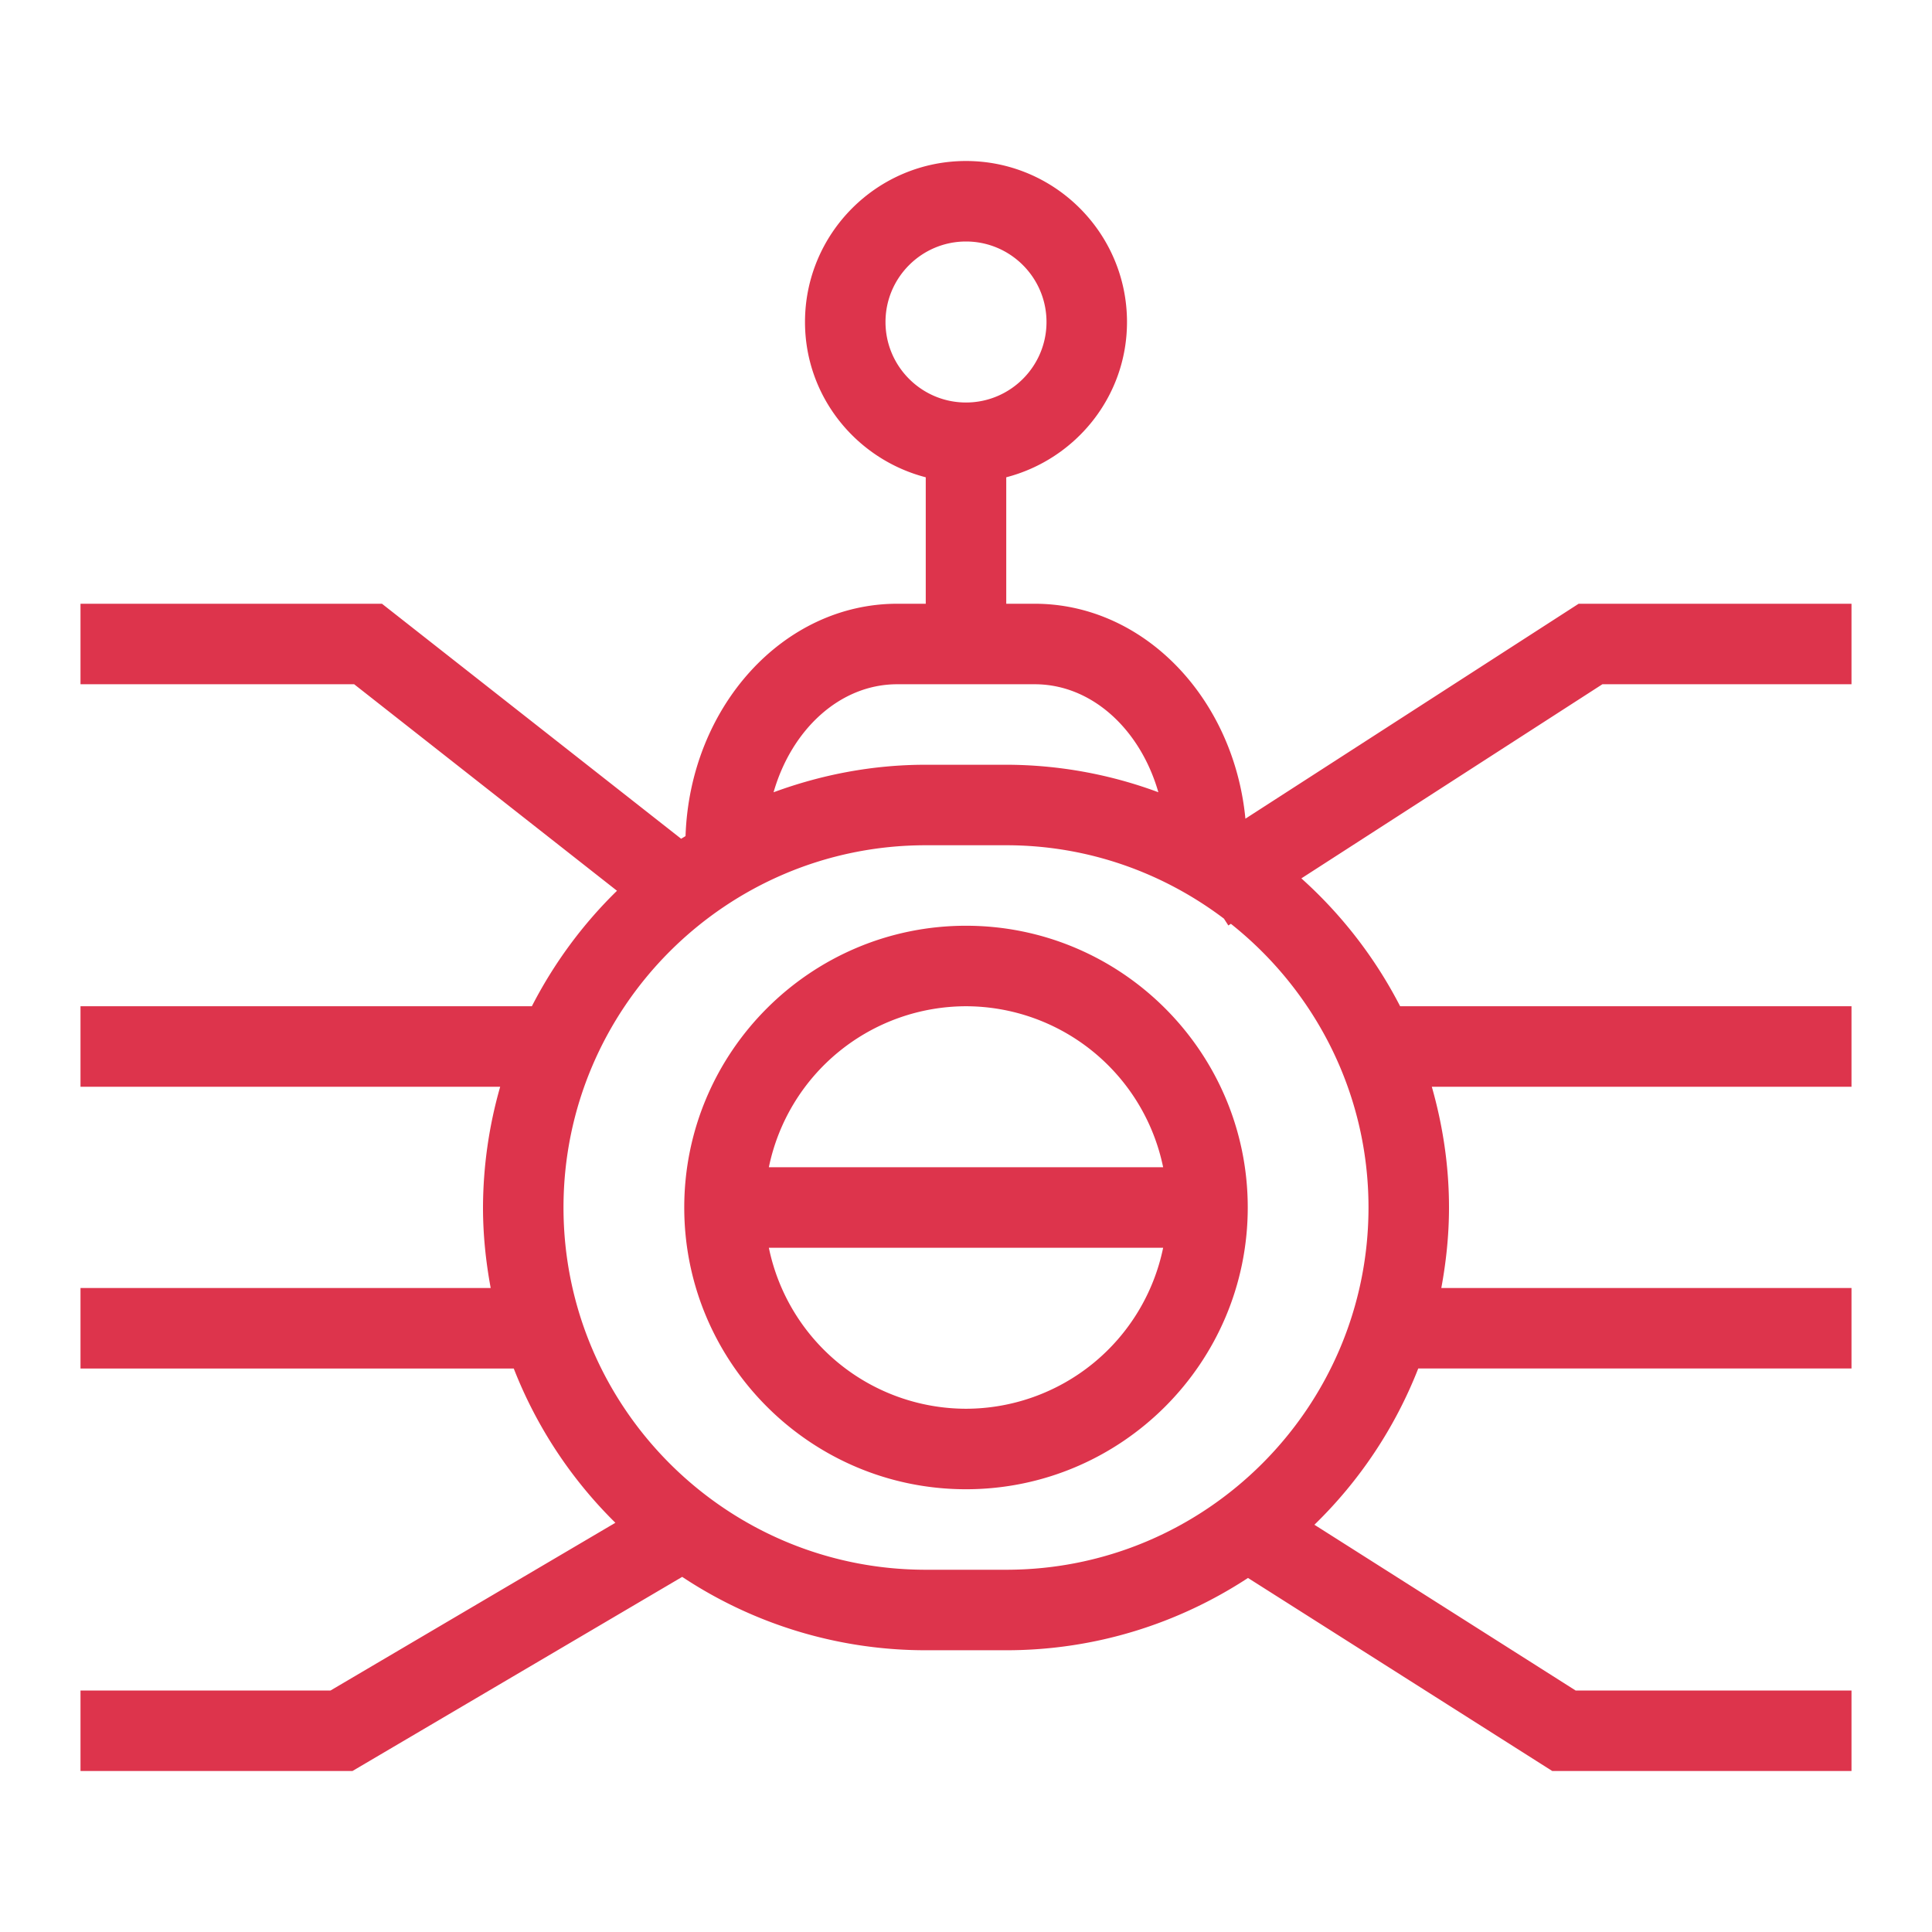 <svg xmlns="http://www.w3.org/2000/svg" width="48" height="48" viewBox="0 0 48 48"><title>Icon-Resource/Security-Identity-and-Compliance/Res_AWS-WAF_Bad-Bot_48</title><path fill="#DD344C" fill-rule="evenodd" d="M24 35a5.01 5.01 0 0 1-4.898-4h9.796A5.01 5.01 0 0 1 24 35m0-10a5.01 5.01 0 0 1 4.898 4h-9.796A5.01 5.01 0 0 1 24 25m0-2c-3.859 0-7 3.14-7 7s3.141 7 7 7 7-3.14 7-7-3.141-7-7-7m10 7c0 4.962-4.037 9-9 9h-2c-4.963 0-9-4.038-9-9s4.037-9 9-9h2c2.031 0 3.9.684 5.408 1.823l.11.17.063-.041C32.66 24.603 34 27.146 34 30M22.291 17h3.416c1.424 0 2.625 1.126 3.072 2.683A10.9 10.9 0 0 0 25 19h-2c-1.33 0-2.6.249-3.781.684.447-1.558 1.648-2.684 3.072-2.684M22 8c0-1.103.897-2 2-2s2 .897 2 2-.897 2-2 2-2-.897-2-2m24 9v-2h-6.779l-8.279 5.34c-.29-2.999-2.526-5.34-5.235-5.34H25v-3.142c1.721-.447 3-2 3-3.858 0-2.206-1.794-4-4-4s-4 1.794-4 4c0 1.858 1.279 3.411 3 3.858V15h-.709c-2.838 0-5.152 2.57-5.259 5.772-.035.024-.074.044-.109.067L9.49 15H2v2h6.799l6.53 5.131c-.852.831-1.566 1.8-2.115 2.869H2v2h10.427A11 11 0 0 0 12 30c0 .684.071 1.351.191 2H2v2h10.764a11 11 0 0 0 2.525 3.833L8.212 42H2v2h6.757l8.192-4.823A10.94 10.94 0 0 0 23 41h2c2.216 0 4.277-.664 6.006-1.796L38.565 44H46v-2h-6.854l-6.49-4.118A11 11 0 0 0 35.236 34H46v-2H35.809c.12-.649.191-1.316.191-2 0-1.041-.155-2.045-.427-3H46v-2H34.786a11.1 11.1 0 0 0-2.454-3.177L39.811 17z"/></svg>